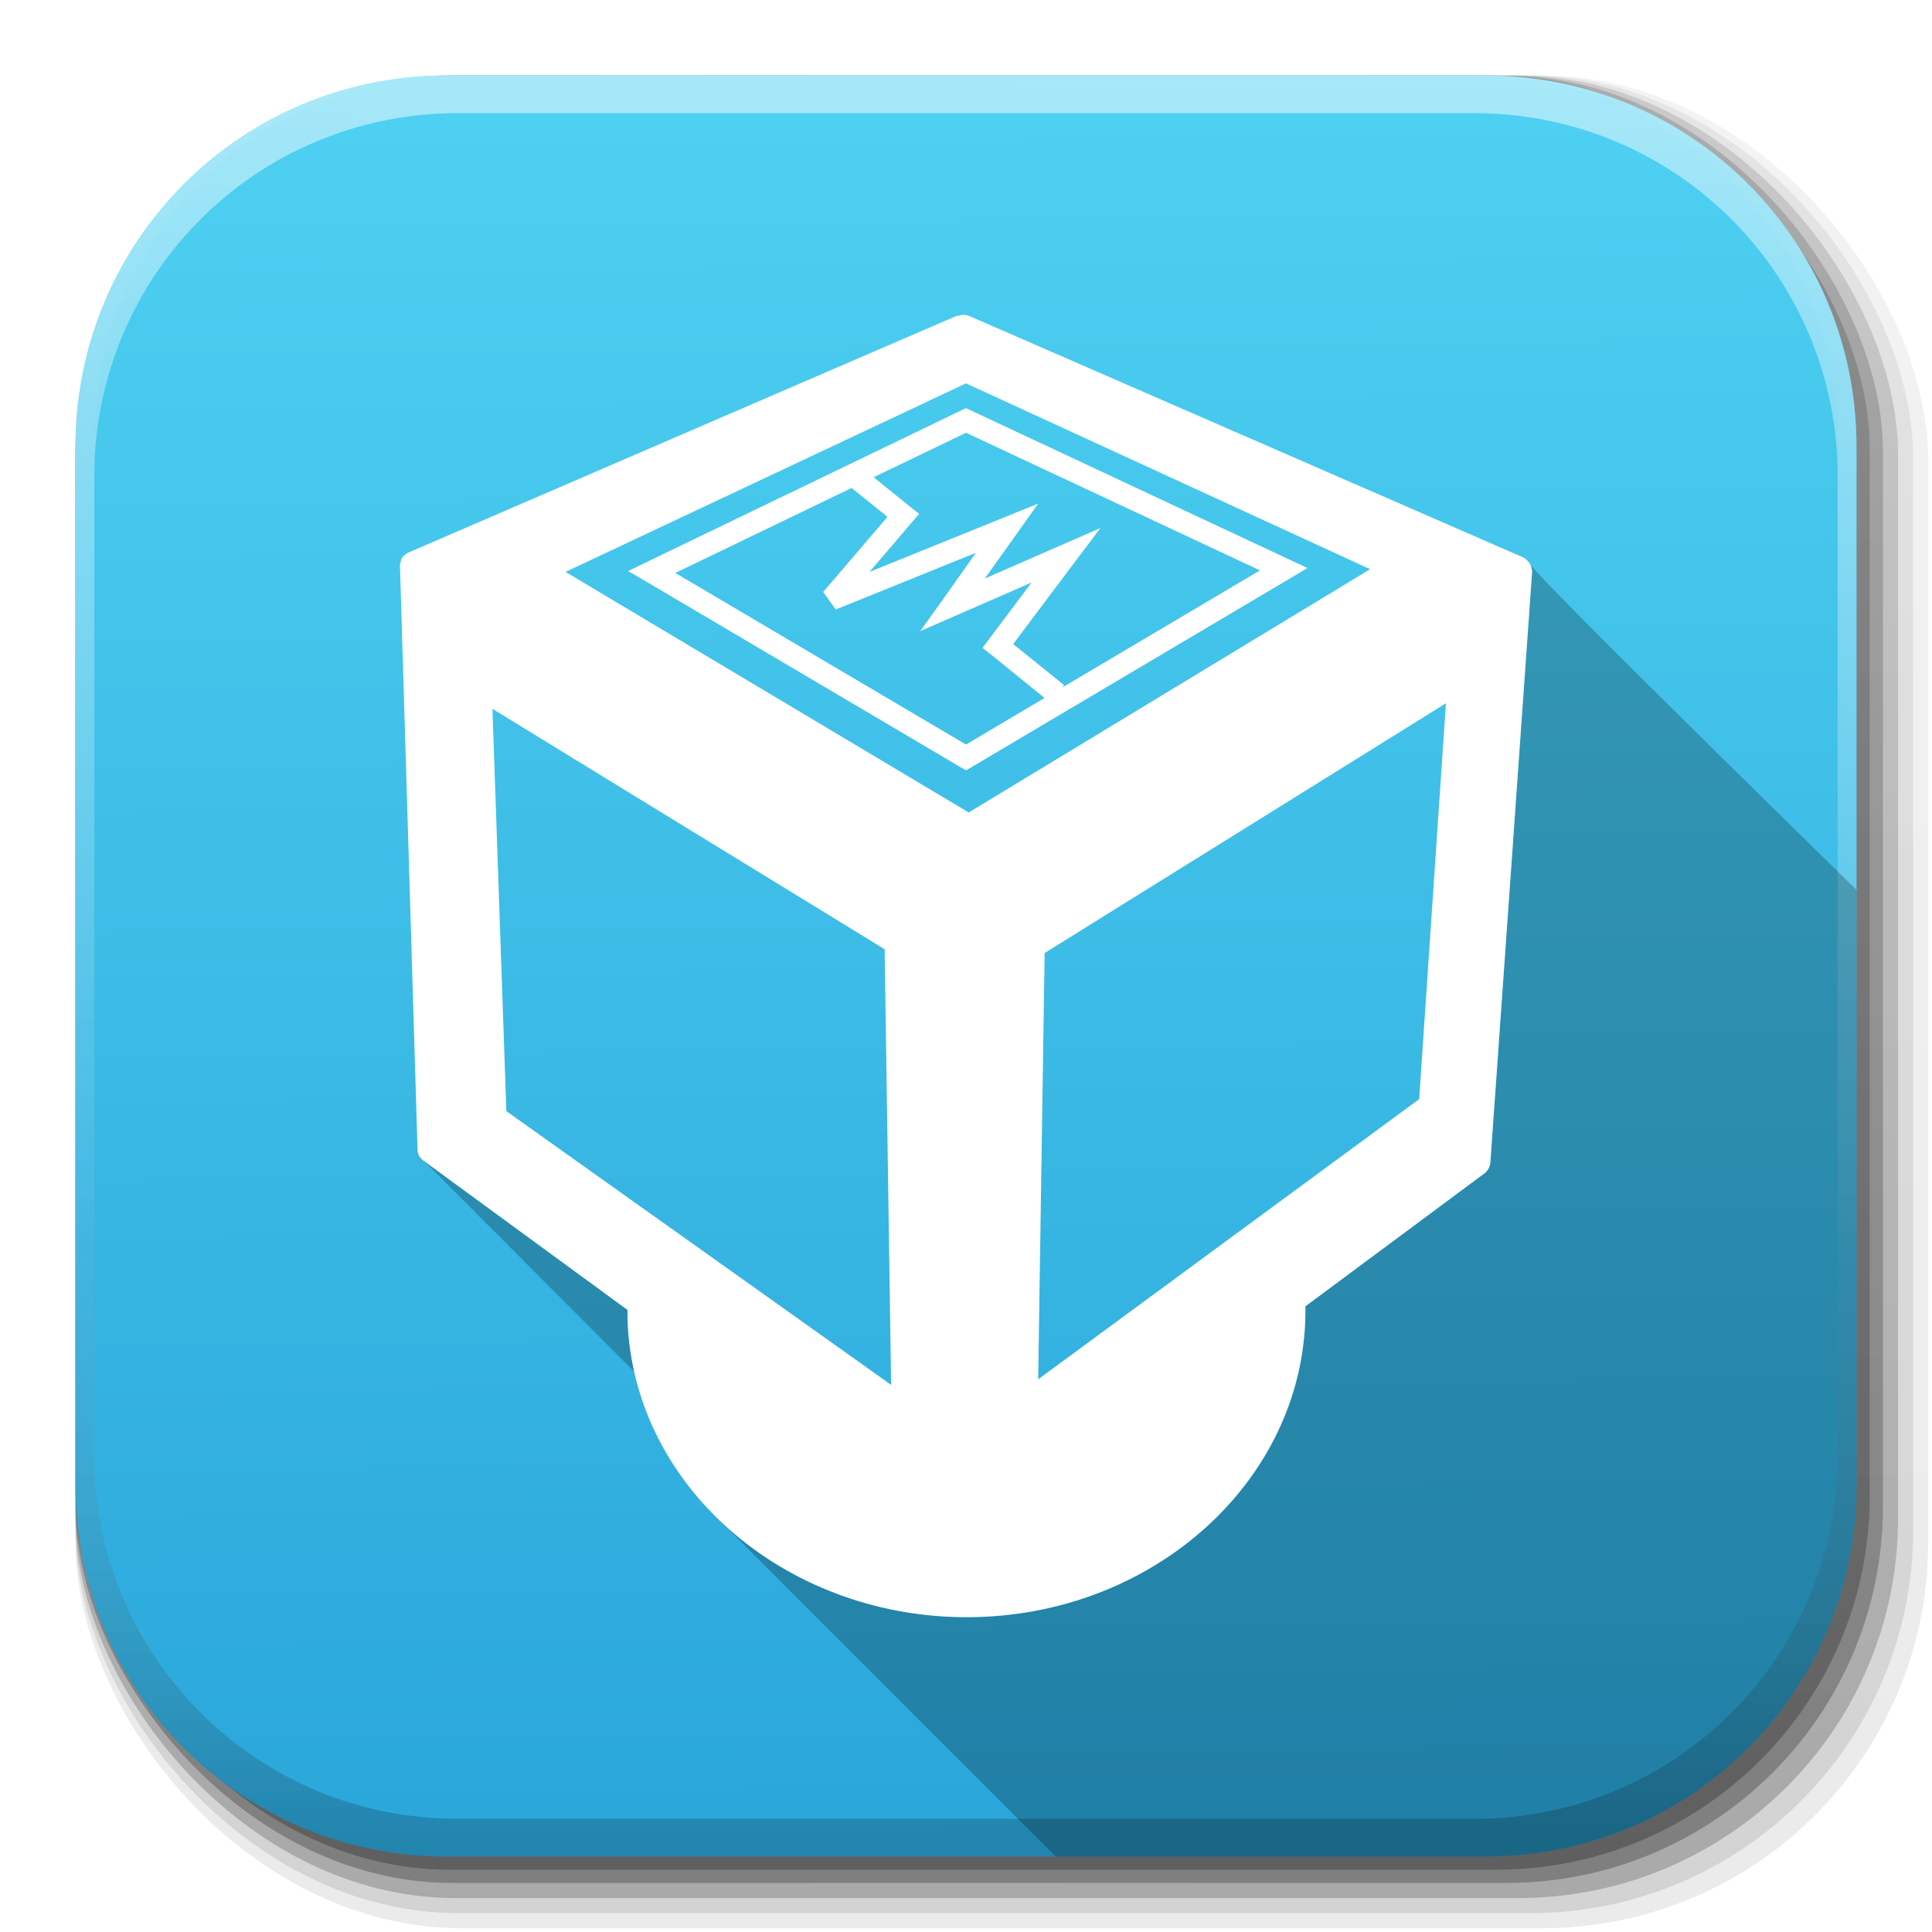 <?xml version="1.0" encoding="UTF-8" standalone="no"?>
<!-- Created with Inkscape (http://www.inkscape.org/) -->

<svg
   xmlns:dc="http://purl.org/dc/elements/1.1/"
   xmlns:cc="http://creativecommons.org/ns#"
   xmlns:rdf="http://www.w3.org/1999/02/22-rdf-syntax-ns#"
   xmlns:svg="http://www.w3.org/2000/svg"
   xmlns="http://www.w3.org/2000/svg"
   xmlns:xlink="http://www.w3.org/1999/xlink"
   xmlns:sodipodi="http://sodipodi.sourceforge.net/DTD/sodipodi-0.dtd"
   xmlns:inkscape="http://www.inkscape.org/namespaces/inkscape"
   inkscape:export-ydpi="100"
   inkscape:export-xdpi="100"
   inkscape:export-filename="/home/alecive/Scrivania/firefoxTest1.png"
   sodipodi:docname="virtualbox.svg"
   inkscape:version="0.48.3.1 r9886"
   version="1.1"
   id="svg2"
   height="512"
   width="512">
  <sodipodi:namedview
     id="base"
     pagecolor="#ffffff"
     bordercolor="#666666"
     borderopacity="1.0"
     inkscape:pageopacity="0.0"
     inkscape:pageshadow="2"
     inkscape:zoom="0.6302011"
     inkscape:cx="379.16269"
     inkscape:cy="254.86243"
     inkscape:document-units="px"
     inkscape:current-layer="svg2"
     showgrid="false"
     inkscape:window-width="1375"
     inkscape:window-height="876"
     inkscape:window-x="1431"
     inkscape:window-y="24"
     inkscape:window-maximized="1"
     inkscape:object-paths="false"
     inkscape:snap-intersection-paths="false"
     inkscape:object-nodes="true"
     inkscape:snap-smooth-nodes="true"
     inkscape:snap-nodes="true" />
  <defs
     id="defs4">
    <linearGradient
       id="linearGradient2460"
       y2="44.984"
       gradientUnits="userSpaceOnUse"
       x2="19.36"
       y1="21.031"
       x1="19.245">
      <stop
         id="stop3602"
         style="stop-color:#fafafa;stop-opacity:1;"
         offset="0" />
      <stop
         id="stop3604"
         style="stop-color:#f0f0f0;stop-opacity:1;"
         offset="1" />
    </linearGradient>
    <linearGradient
       y2="20.626"
       x2="1006.808"
       y1="484.417"
       x1="1012.513"
       gradientTransform="matrix(1.032,0,0,1.032,-830.864,592.678)"
       gradientUnits="userSpaceOnUse"
       id="linearGradient4114-2-6"
       xlink:href="#ButtonShadow-0-1-1-5-9"
       inkscape:collect="always" />
    <linearGradient
       gradientTransform="matrix(1.006,0,0,0.994,100,0)"
       gradientUnits="userSpaceOnUse"
       id="ButtonShadow-0-1-1-5-9"
       y2="7.017"
       x2="45.448"
       y1="92.54"
       x1="45.448">
      <stop
         offset="0"
         style="stop-color:#000000;stop-opacity:1"
         id="stop3750-8-9-3-6-4" />
      <stop
         offset="1"
         style="stop-color:#000000;stop-opacity:0.588"
         id="stop3752-5-6-4-2-9" />
    </linearGradient>
    <linearGradient
       y2="20.626"
       x2="1006.808"
       y1="484.417"
       x1="1012.513"
       gradientTransform="matrix(1.04,0,0,1.04,-837.951,592.518)"
       gradientUnits="userSpaceOnUse"
       id="linearGradient4112-2-6"
       xlink:href="#ButtonShadow-0-1-1-5-9"
       inkscape:collect="always" />
    <linearGradient
       y2="20.626"
       x2="1006.808"
       y1="484.417"
       x1="1012.513"
       gradientTransform="matrix(1.023,0,0,1.023,-823.777,592.838)"
       gradientUnits="userSpaceOnUse"
       id="linearGradient4110-6-7"
       xlink:href="#ButtonShadow-0-1-1-5-9"
       inkscape:collect="always" />
    <linearGradient
       y2="20.626"
       x2="1006.808"
       y1="484.417"
       x1="1012.513"
       gradientTransform="matrix(1.015,0,0,1.015,-816.69,592.997)"
       gradientUnits="userSpaceOnUse"
       id="linearGradient4116-6-3"
       xlink:href="#ButtonShadow-0-1-1-5-9"
       inkscape:collect="always" />
    <linearGradient
       inkscape:collect="always"
       xlink:href="#ButtonShadow-0-1-1-5-9"
       id="linearGradient5342-3"
       gradientUnits="userSpaceOnUse"
       gradientTransform="matrix(1.007,0,0,1.007,-810.489,593.137)"
       x1="1012.513"
       y1="484.417"
       x2="1006.808"
       y2="20.626" />
    <linearGradient
       y2="363.738"
       x2="988.786"
       y1="51.512"
       x1="993.439"
       gradientTransform="translate(778.6,-360.56)"
       gradientUnits="userSpaceOnUse"
       id="linearGradient4084-8"
       xlink:href="#linearGradient3737-9"
       inkscape:collect="always" />
    <linearGradient
       id="linearGradient3737-9">
      <stop
         offset="0"
         style="stop-color:#ffffff;stop-opacity:1"
         id="stop3739-7" />
      <stop
         offset="1"
         style="stop-color:#ffffff;stop-opacity:0"
         id="stop3741-4" />
    </linearGradient>
    <linearGradient
       y2="-55.941"
       x2="1763.69"
       y1="155.597"
       x1="1764.649"
       gradientUnits="userSpaceOnUse"
       id="linearGradient4086-12"
       xlink:href="#linearGradient4046-3"
       inkscape:collect="always" />
    <linearGradient
       id="linearGradient4046-3">
      <stop
         offset="0"
         style="stop-color:#000000;stop-opacity:1;"
         id="stop4048-7" />
      <stop
         offset="1"
         style="stop-color:#ffffff;stop-opacity:0.2"
         id="stop4050-73" />
    </linearGradient>
    <linearGradient
       id="linearGradient4321">
      <stop
         style="stop-color:#000000;stop-opacity:1.0;"
         offset="0"
         id="stop1" />
      <stop
         style="stop-color:#000000;stop-opacity:1.0;"
         offset="1"
         id="stop2" />
    </linearGradient>
    <linearGradient
       inkscape:collect="always"
       xlink:href="#linearGradient4321"
       id="linearGradient4796"
       gradientUnits="userSpaceOnUse"
       gradientTransform="matrix(7.312,0,0,8.412,554.21,87.9)"
       x1="5.455"
       y1="1.865"
       x2="46.477"
       y2="42.886" />
    <linearGradient
       x1="279.75"
       y1="492"
       x2="274.912"
       y2="20.269"
       id="linearGradient3617"
       xlink:href="#linearGradient3700"
       gradientUnits="userSpaceOnUse" />
    <linearGradient
       id="linearGradient3700">
      <stop
         id="stop3702"
         style="stop-color:#2aa6da;stop-opacity:1;"
         offset="0" />
      <stop
         id="stop3704"
         style="stop-color:#4ed1f2;stop-opacity:1;"
         offset="1" />
    </linearGradient>
    <linearGradient
       gradientTransform="translate(-6,-6)"
       y2="5.988"
       x2="48"
       y1="90"
       x1="48"
       gradientUnits="userSpaceOnUse"
       id="linearGradient3063"
       xlink:href="#linearGradient3700"
       inkscape:collect="always" />
  </defs>
  <g
     transform="translate(0,-540.362)"
     inkscape:label="Livello 1"
     inkscape:groupmode="layer"
     id="layer1" />
  <g
     transform="matrix(1.1,0,0,0.444,95.081,256.393)"
     id="g2036">
    <g
       transform="matrix(1.053,0,0,1.286,-1.263,-13.429)"
       style="opacity:0.4"
       id="g3712" />
  </g>
  <g
     id="g3541"
     transform="translate(97.481,231.282)" />
  <g
     id="g3536"
     transform="translate(97.481,231.282)" />
  <g
     transform="translate(-11.985,-592.117)"
     id="g4103">
    <rect
       style="opacity:0.1;color:#000000;fill:url(#linearGradient4114-2-6);fill-opacity:1;fill-rule:nonzero;stroke:none;stroke-width:1.5;marker:none;visibility:visible;display:inline;overflow:visible;enable-background:accumulate"
       id="rect6187"
       width="487"
       height="487"
       x="31.985"
       y="612.117"
       ry="101.458" />
    <rect
       ry="102.292"
       y="612.117"
       x="31.985"
       height="491"
       width="491"
       id="rect6191"
       style="opacity:0.08;color:#000000;fill:url(#linearGradient4112-2-6);fill-opacity:1;fill-rule:nonzero;stroke:none;stroke-width:1.5;marker:none;visibility:visible;display:inline;overflow:visible;enable-background:accumulate" />
    <rect
       ry="100.625"
       y="612.117"
       x="31.985"
       height="483"
       width="483"
       id="rect6183"
       style="opacity:0.2;color:#000000;fill:url(#linearGradient4110-6-7);fill-opacity:1;fill-rule:nonzero;stroke:none;stroke-width:1.5;marker:none;visibility:visible;display:inline;overflow:visible;enable-background:accumulate" />
    <rect
       style="opacity:0.25;color:#000000;fill:url(#linearGradient4116-6-3);fill-opacity:1;fill-rule:nonzero;stroke:none;stroke-width:1.5;marker:none;visibility:visible;display:inline;overflow:visible;enable-background:accumulate"
       id="rect6179"
       width="479"
       height="479"
       x="31.985"
       y="612.117"
       ry="99.792" />
    <rect
       ry="99.062"
       y="612.117"
       x="31.985"
       height="475.5"
       width="475.5"
       id="rect5574"
       style="opacity:0.25;color:#000000;fill:url(#linearGradient5342-3);fill-opacity:1;fill-rule:nonzero;stroke:none;stroke-width:1.5;marker:none;visibility:visible;display:inline;overflow:visible;enable-background:accumulate" />
  </g>
  <path
     inkscape:connector-curvature="0"
     id="rect5505"
     d="M 118.344,20 C 63.867,20 20,63.867 20,118.344 l 0,23.062 0,252.25 C 20,448.133 63.867,492 118.344,492 l 275.312,0 C 448.133,492 492,448.133 492,393.656 l 0,-252.25 0,-23.062 C 492,63.867 448.133,20 393.656,20 l -275.312,0 z"
     style="fill:url(#linearGradient3617);stroke:none;color:#000000;fill-opacity:1;fill-rule:nonzero;stroke-width:0.473px;stroke-linecap:butt;stroke-linejoin:miter;stroke-miterlimit:4;stroke-opacity:1;stroke-dasharray:none;stroke-dashoffset:0;marker:none;visibility:visible;display:inline;overflow:visible;enable-background:accumulate" />
  <g
     transform="translate(-605.519,-353.968)"
     id="g4076">
    <g
       id="g4038"
       transform="translate(-926.668,684.384)" />
  </g>
  <g
     transform="translate(-605.519,-353.968)"
     id="g4076-9">
    <g
       id="g4038-9"
       transform="translate(-926.668,684.384)">
      <path
         id="rect6809-2-3"
         d="m 1650.499,-310.416 c -54.477,0 -98.312,43.836 -98.312,98.312 l 0,275.344 c 0,54.477 43.836,98.344 98.312,98.344 l 2.938,0 c -53.322,0 -96.25,-42.928 -96.25,-96.25 l 0,-269.5 c 0,-53.322 42.928,-96.25 96.25,-96.25 l 269.5,0 c 53.322,0 96.25,42.928 96.25,96.25 l 0,269.5 c 0,53.323 -42.928,96.25 -96.25,96.25 l 2.906,0 c 54.477,0 98.344,-43.867 98.344,-98.344 l 0,-275.344 c 0,-54.477 -43.867,-98.312 -98.344,-98.312 l -275.344,0 z"
         style="opacity:0.5;color:#000000;fill:url(#linearGradient4084-8);fill-opacity:1;fill-rule:nonzero;stroke:none;stroke-width:1.5;marker:none;visibility:visible;display:inline;overflow:visible;enable-background:accumulate"
         inkscape:connector-curvature="0" />
      <path
         inkscape:connector-curvature="0"
         style="opacity:0.2;color:#000000;fill:url(#linearGradient4086-12);fill-opacity:1;fill-rule:nonzero;stroke:none;stroke-width:1.5;marker:none;visibility:visible;display:inline;overflow:visible;enable-background:accumulate"
         d="m 1650.499,161.584 c -54.477,0 -98.312,-43.836 -98.312,-98.313 l 0,-275.344 c 0,-54.477 43.836,-98.344 98.312,-98.344 l 2.938,0 c -53.322,0 -96.25,42.928 -96.25,96.25 l 0,269.5 c 0,53.323 42.928,96.25 96.25,96.25 l 269.5,0 c 53.322,0 96.25,-42.928 96.25,-96.25 l 0,-269.5 c 0,-53.322 -42.928,-96.25 -96.25,-96.25 l 2.906,0 c 54.477,0 98.344,43.867 98.344,98.344 l 0,275.344 c 0,54.477 -43.867,98.313 -98.344,98.313 l -275.344,0 z"
         id="path3981-7" />
    </g>
  </g>
  <g
     transform="matrix(1.54,0,0,1.54,-101.426,118.824)"
     id="g2195" />
  <path
     style="fill:#000000;fill-opacity:0.235;fill-rule:evenodd;stroke:none;filter:url(#filter1111)"
     d="m 405.312,149.219 c 0.191,0.265 0.338,0.565 0.438,0.875 0.177,0.551 0.294,1.091 0.25,1.719 l -11.031,156.125 c -0.034,1.098 -0.611,2.251 -1.469,2.938 l -47.562,35.312 c 0.657,44.33 -38.233,80.997 -87,82.344 -26.188,0.723 -50.27,-8.823 -67.312,-24.688 L 279.75,492 393.656,492 C 448.133,492 492,448.133 492,393.656 l 0,-157.844 c 0,0 -86,-84 -86.688,-86.594 z m -292.906,158.5 c 0.186,0.177 55.656,55.75 55.656,55.75 -0.986,-4.415 -1.591,-8.969 -1.75,-13.625 -0.031,-0.904 -0.003,-1.848 0,-2.688 z"
     id="path7487"
     inkscape:connector-curvature="0"
     sodipodi:nodetypes="ccccccsccssccccccc" />
  <path
     sodipodi:nodetypes="sccccccccccccccscccsaasccsccccccccccccccccccccccccccccccccccccccccccccccccccccccccccccccc"
     inkscape:connector-curvature="0"
     id="path3006"
     d="m 254.938,83.438 c -0.305,0.036 -0.584,0.164 -0.906,0.25 -0.161,0.071 -0.318,-0.089 -0.469,0 l -145.344,62.75 c -0.164,0.063 -0.349,0.163 -0.5,0.25 -0.154,0.086 -0.111,0.113 -0.25,0.219 -0.53,0.417 -0.976,0.839 -1.219,1.469 -0.055,0.135 0.039,0.358 0,0.5 -0.047,0.171 -0.231,0.322 -0.25,0.5 -0.008,0.081 0.003,0.17 0,0.25 -0.008,0.158 -0.008,0.307 0,0.469 L 110.656,304.75 c 0.016,1.222 0.708,2.25 1.719,2.938 l 53.938,39.469 c -0.003,0.839 -0.031,1.784 0,2.688 1.534,44.976 43.331,80.049 92.625,78.688 48.767,-1.347 87.657,-38.013 87,-82.344 L 393.5,310.875 c 0.858,-0.686 1.435,-1.84 1.469,-2.938 L 406,151.812 c 0.044,-0.628 -0.073,-1.167 -0.25,-1.719 -0.111,-0.346 -0.274,-0.684 -0.5,-0.969 -0.468,-0.591 -1.08,-1.19 -1.719,-1.469 L 256.75,83.688 c -0.402,-0.191 -1.064,-0.211 -1.5,-0.25 -0.109,-0.01 -0.211,-0.012 -0.312,0 z m 1.062,18.156 107.094,49.25 -106.375,64.469 -106.844,-63.75 z m -0.031,6.562 -1.219,0.594 -83.281,40.156 -5,2.438 4.781,2.781 83.25,49.156 1.5,0.875 1.5,-0.875 L 341.719,153.375 346.5,150.531 341.469,148.188 257.25,108.75 l -1.281,-0.594 z m 0.031,6.531 77.906,36.469 -52.438,31.062 0.531,-0.656 -13.5,-10.875 16.344,-21.75 6.781,-9 -10.312,4.5 -20.312,8.875 8.281,-11.625 5.844,-8.219 -9.344,3.781 -35.344,14.312 11.156,-13.062 2,-2.312 -2.375,-1.875 -9.688,-7.844 z m -30.312,14.625 9.5,7.656 -17.031,19.906 3.312,4.656 L 258.625,146.5 l -8.562,12.094 -6.188,8.656 9.75,-4.25 19.75,-8.625 -11.281,15.031 -1.719,2.281 2.25,1.781 14.188,11.5 L 256,197.312 178.969,151.844 z m 157.5,57.062 -7.094,104.906 -100.969,74.25 1.719,-112.969 z M 130.5,187.844 234.438,251.562 236.156,367 134.188,294.469 z"
     style="fill:#ffffff;fill-opacity:1;fill-rule:evenodd;stroke:none;filter:url(#filter1111)" />
  <g
     transform="matrix(2.609,0,0,2.609,-257.63,-36.437)"
     id="g4187" />
  <g
     transform="matrix(1.178,-0.012,0.012,1.18,280.225,102.701)"
     id="g3396" />
  <g
     transform="translate(-1213.836,33.13)"
     id="g4784">
    <g
       transform="matrix(1.54,0,0,1.54,386.727,138.965)"
       id="g4786" />
    <path
       inkscape:connector-curvature="0"
       style="fill:url(#linearGradient4796);fill-opacity:1;fill-rule:evenodd;stroke:none;filter:url(#filter1111)"
       d="m 743.416,103.585 c -0.436,-0.039 -0.796,0.13 -1.225,0.245 -0.161,0.071 -0.34,-0.089 -0.49,0 l -145.336,62.742 c -0.164,0.063 -0.34,0.158 -0.49,0.245 -0.154,0.086 -0.106,0.139 -0.245,0.245 -0.53,0.417 -0.983,0.84 -1.225,1.471 -0.055,0.135 0.039,0.348 0,0.49 -0.047,0.171 -0.226,0.312 -0.245,0.49 -0.008,0.081 0.003,0.165 0,0.245 -0.008,0.158 -0.008,0.329 0,0.49 l 4.657,154.649 c 0.016,1.222 0.705,2.254 1.716,2.941 l 53.919,39.459 c -0.003,0.839 -0.031,1.792 0,2.696 1.534,44.976 43.348,80.034 92.643,78.673 48.767,-1.347 87.663,-38.019 87.006,-82.349 l 47.547,-35.292 c 0.858,-0.686 1.436,-1.843 1.471,-2.941 l 11.029,-156.12 c 0.055,-0.417 -0.164,-0.822 -0.245,-1.225 -0.031,-0.144 0.047,-0.352 0,-0.49 -0.112,-0.333 -0.289,-0.689 -0.49,-0.98 -0.241,-0.347 -0.633,-0.485 -0.98,-0.735 -0.267,-0.199 -0.43,-0.614 -0.735,-0.735 L 744.888,103.829 c -0.402,-0.191 -1.034,-0.206 -1.47,-0.245 z m 0.735,18.136 107.103,49.262 -106.367,64.458 -106.858,-63.722 106.122,-49.998 z m 127.2,84.8 -7.107,104.897 -100.975,74.261 1.716,-112.985 106.367,-66.173 z m -252.684,1.471 103.916,63.722 1.716,115.436 -101.956,-72.545 -3.676,-106.612 z"
       id="path4788" />
    <g
       transform="matrix(2.609,0,0,2.609,230.524,-16.295)"
       id="g4790" />
    <g
       transform="matrix(1.178,-0.012,0.012,1.18,768.379,122.842)"
       id="g4792">
      <path
         style="fill:none;stroke:#000000;stroke-width:5;stroke-miterlimit:4;stroke-opacity:1;stroke-dasharray:none"
         d="M -91.66,40.482 -20.64,7.177 50.499,41.311 -21.413,82.857 z"
         id="path4800"
         inkscape:connector-curvature="0"
         sodipodi:nodetypes="ccccc" />
      <path
         id="path4804"
         d="m -46.151,19.14 11.19,9.226 -16.315,18.646 39.622,-15.538 -12.431,17.092 L 1.554,37.689 -13.984,57.889 -0.777,68.765"
         style="fill:none;stroke:#000000;stroke-width:5;stroke-miterlimit:4;stroke-opacity:1;stroke-dasharray:none"
         inkscape:connector-curvature="0"
         sodipodi:nodetypes="cccccccc" />
    </g>
  </g>
  <g
     id="g5320"
     transform="matrix(1.54,0,0,1.54,198.574,418.825)" />
  <g
     id="g5324"
     transform="matrix(2.609,0,0,2.609,42.37,263.564)" />
  <g
     id="g5326"
     transform="matrix(1.178,-0.012,0.012,1.18,580.225,402.701)" />
</svg>
